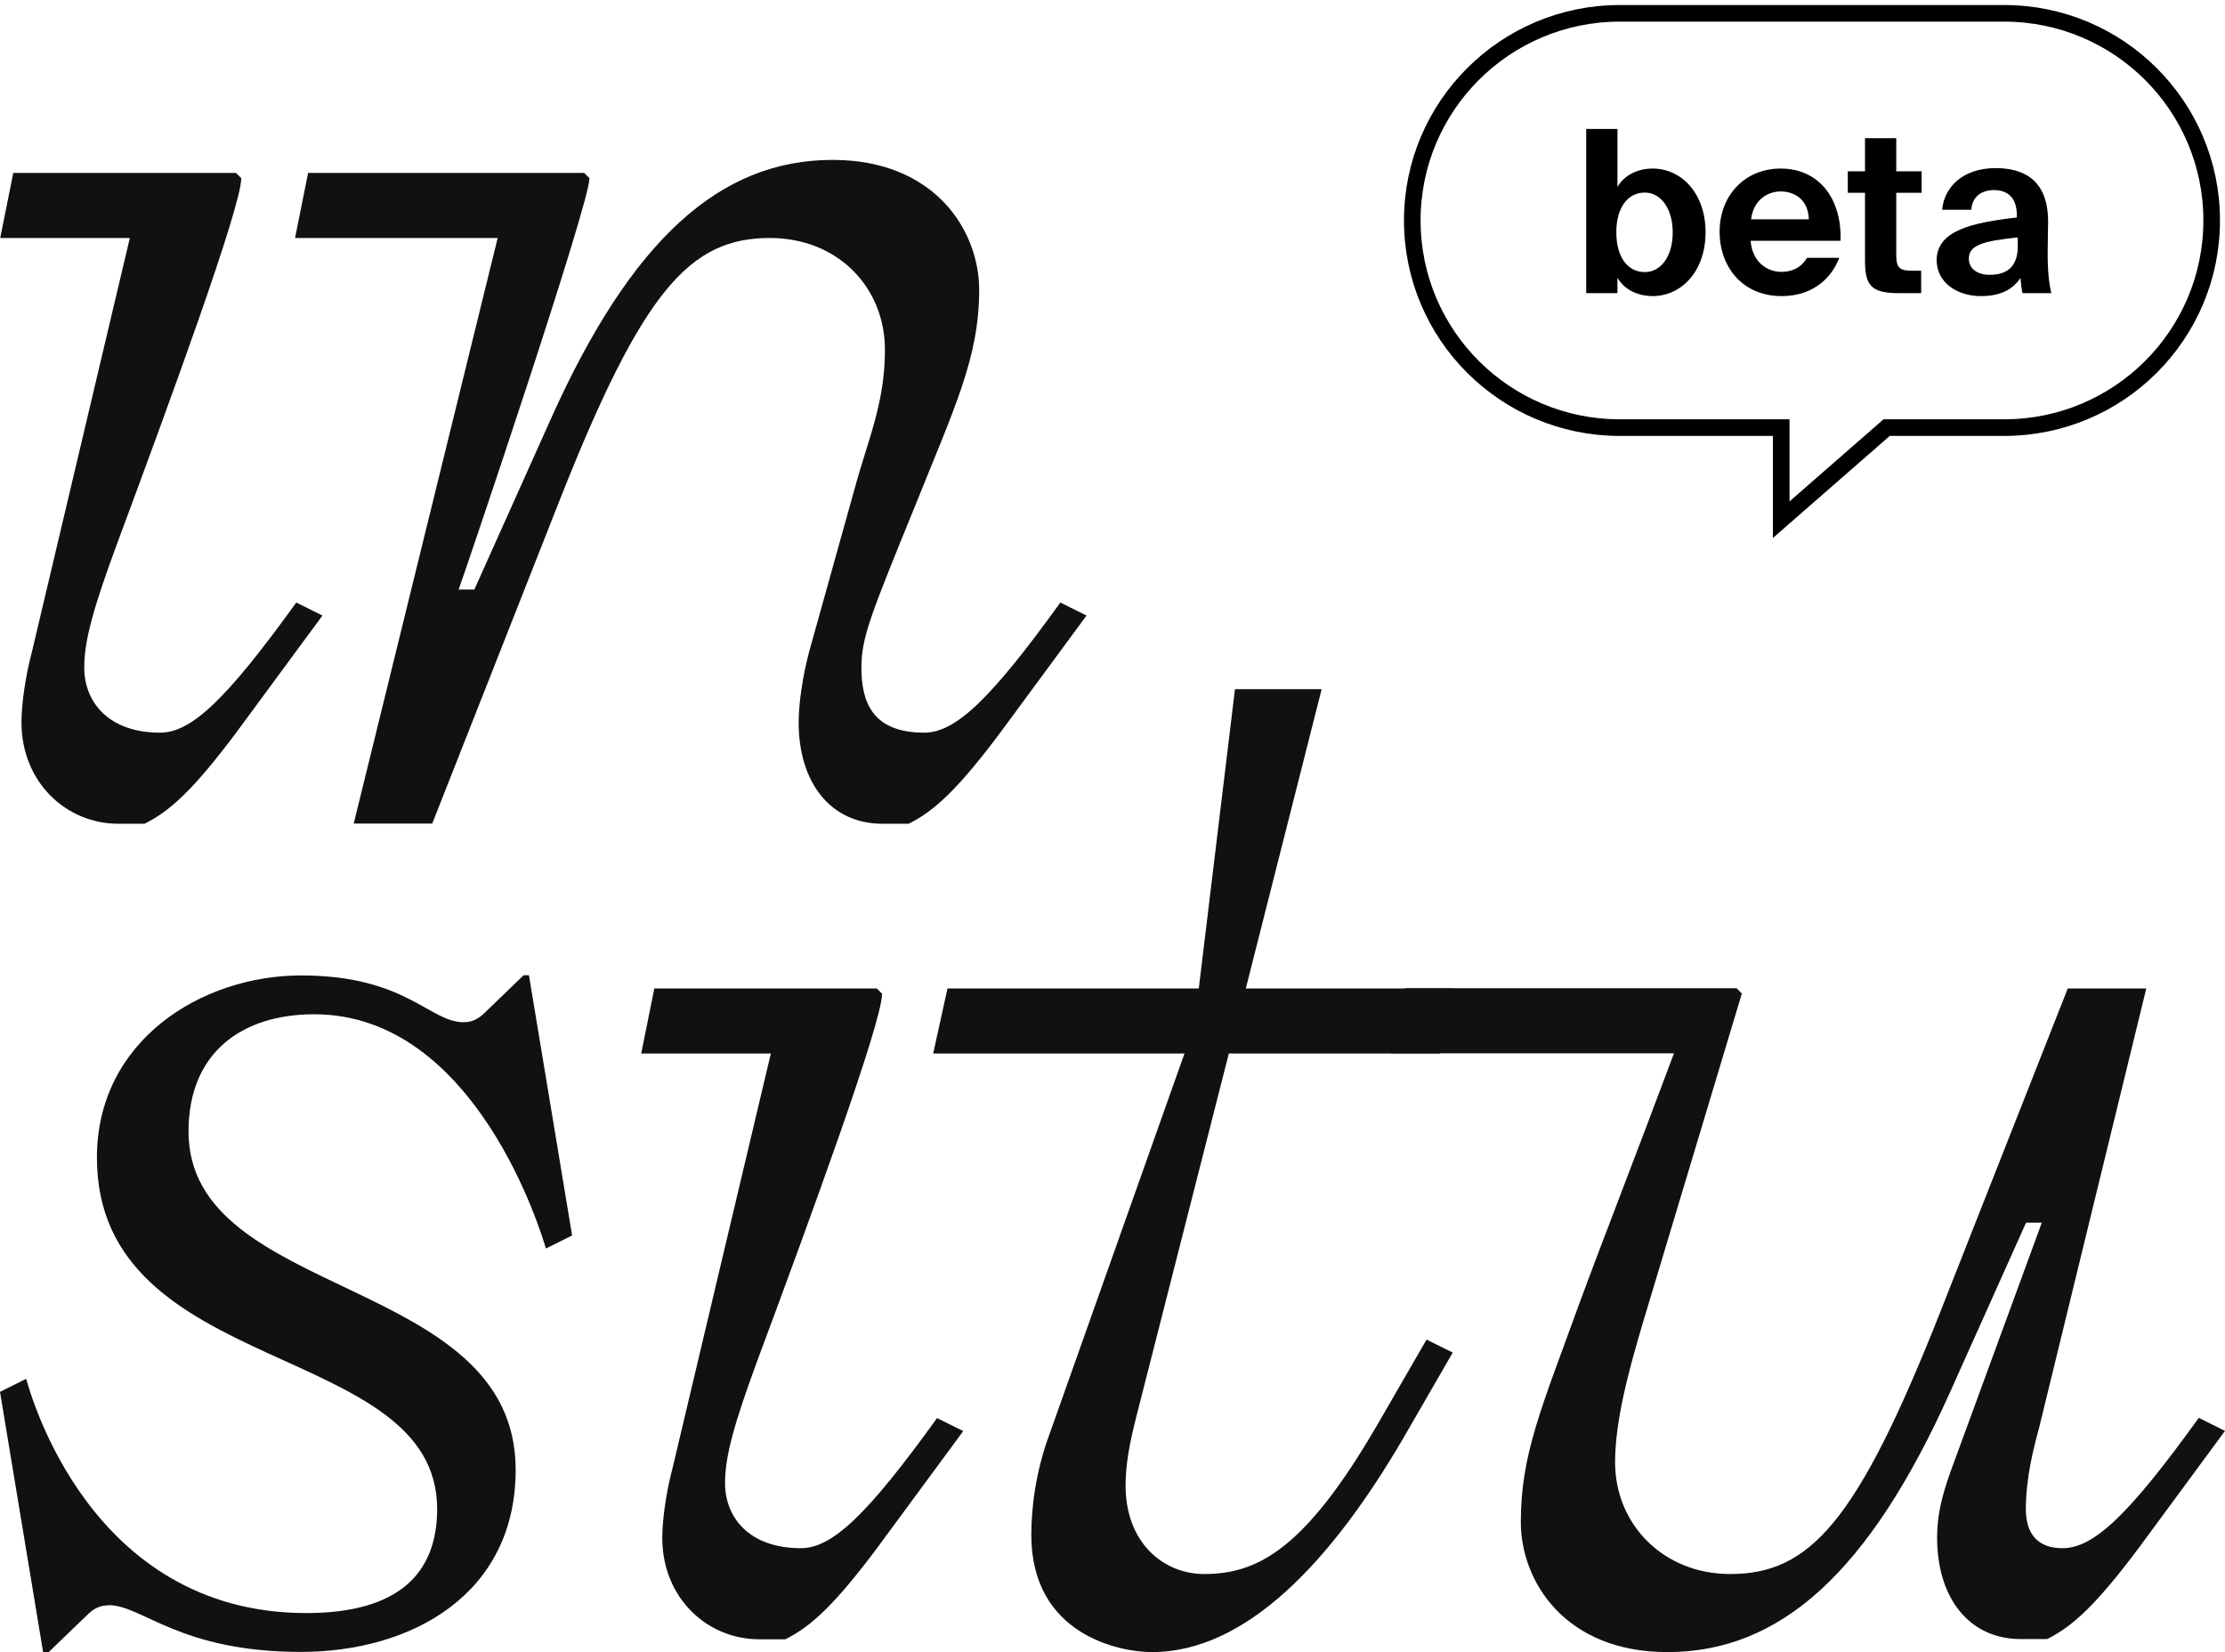 <svg width="268" height="199" viewBox="0 0 268 199" fill="none" xmlns="http://www.w3.org/2000/svg">
<g clip-path="url(#clip0_233_1703)">
<path d="M15.639 28.662H0.025L1.601 20.825H28.421L29.061 21.462C29.061 24.915 20.392 48.57 14.088 65.516C11.255 73.205 10.147 77.123 10.147 80.404C10.147 84.47 12.979 88.241 19.284 88.241C23.077 88.241 27.313 84.176 35.686 72.568L38.839 74.135L28.446 88.241C23.397 94.975 20.565 97.644 17.412 99.211H14.26C7.955 99.211 2.586 94.191 2.586 86.992C2.586 84.788 3.054 81.507 3.842 78.519L15.639 28.662Z" fill="#111111"/>
<path d="M102.968 58.757C104.545 52.954 106.589 48.57 106.589 42.13C106.589 34.612 100.924 28.662 92.723 28.662C83.118 28.662 77.429 34.93 67.504 60.006L52.063 99.187H42.606L59.944 28.662H35.537L37.114 20.825H70.361L71.001 21.462C71.001 24.596 56.175 68.479 55.24 71.001H57.136L66.273 50.627C76.025 28.808 86.739 19.258 100.284 19.258C112.573 19.258 117.942 27.731 117.942 34.93C117.942 43.085 114.937 49.182 110.209 60.961C104.84 74.136 103.756 76.805 103.756 80.404C103.756 84.47 105.012 88.241 111.317 88.241C115.11 88.241 119.346 84.176 127.719 72.568L130.872 74.135L120.479 88.241C115.43 94.975 112.598 97.644 109.445 99.211H106.293C99.988 99.211 96.196 94.191 96.196 86.992C96.196 84.788 96.664 81.507 97.452 78.519L102.968 58.757Z" fill="#111111"/>
<path d="M13.077 193.345C12.142 193.345 11.353 193.662 10.565 194.445L5.837 199H5.196L0 167.632L3.152 166.064C3.62 167.632 10.713 194.274 36.892 194.274C47.926 194.274 52.654 189.573 52.654 181.737C52.654 161.363 11.674 166.064 11.674 139.422C11.674 125.316 24.283 117.48 36.277 117.48C48.886 117.48 51.718 123.112 55.831 123.112C56.767 123.112 57.555 122.794 58.343 122.01L63.072 117.456H63.712L68.909 148.8L65.756 150.368C65.288 148.8 57.407 122.157 37.853 122.157C29.036 122.157 22.707 126.859 22.707 136.263C22.707 156.636 62.111 153.502 62.111 177.011C62.111 192.07 49.502 198.952 36.252 198.952C21.599 198.952 17.166 193.319 13.077 193.319V193.345Z" fill="#111111"/>
<path d="M92.848 126.883H77.234L78.81 119.046H105.605L106.245 119.683C106.245 123.136 97.576 146.791 91.272 163.737C88.439 171.426 87.331 175.345 87.331 178.625C87.331 182.69 90.163 186.461 96.468 186.461C100.261 186.461 104.497 182.396 112.87 170.79L116.022 172.356L105.63 186.461C100.581 193.195 97.749 195.866 94.596 197.432H91.444C85.139 197.432 79.77 192.412 79.77 185.213C79.77 183.009 80.238 179.727 81.026 176.739L92.848 126.883Z" fill="#111111"/>
<path d="M165.844 171.695L171.828 161.338L174.98 162.904L168.996 173.263C160.475 187.834 150.229 198.976 138.728 198.976C134.936 198.976 124.222 196.943 124.222 184.869C124.222 181.735 124.69 177.352 126.439 172.65L142.669 126.883H112.401L114.125 119.047H144.393L148.752 83H159.194L150.057 119.047H175.128L173.404 126.883H148.013L136.832 170.764C136.044 173.9 135.576 176.397 135.576 178.92C135.576 185.826 140.157 189.572 145.033 189.572C151.485 189.572 157.174 186.585 165.844 171.695Z" fill="#111111"/>
<path d="M264.848 170.764L268 172.332L257.607 186.437C252.559 193.171 249.726 195.84 246.574 197.408H243.421C237.117 197.408 233.324 192.388 233.324 185.187C233.324 182.69 233.792 180.487 234.901 177.352L245.934 147.256H244.037L234.901 167.63C225.123 189.424 214.41 198.974 200.84 198.974C188.552 198.974 183.182 190.502 183.182 183.301C183.182 175.147 185.694 169.516 190.128 157.272C193.132 149.117 197.071 139.077 201.629 126.858H167.519L169.243 119.021H209.165L209.805 119.658L197.835 159.476C196.112 165.279 194.536 171.23 194.536 176.102C194.536 183.621 200.373 189.572 208.401 189.572C218.006 189.572 223.695 183.301 233.621 158.227L249.062 119.046H258.519L245.589 172.037C244.949 174.388 244.013 177.988 244.013 181.759C244.013 184.893 245.589 186.461 248.422 186.461C252.214 186.461 256.45 182.396 264.824 170.789L264.848 170.764Z" fill="#111111"/>
<path d="M191.057 35.306H194.822V33.451C195.749 35.061 197.522 35.661 199.05 35.661C202.542 35.661 205.434 32.66 205.434 27.968C205.434 23.357 202.597 20.301 199.05 20.301C197.195 20.301 195.613 21.147 194.822 22.511V15.527H191.057V35.306ZM201.478 27.995C201.478 30.859 200.06 32.769 198.123 32.769C196.049 32.769 194.685 30.969 194.685 27.968C194.685 25.021 196.049 23.193 198.123 23.193C200.06 23.193 201.478 25.13 201.478 27.995ZM210.863 29.004H221.694C221.857 23.821 219.02 20.301 214.491 20.301C210.154 20.301 207.125 23.548 207.125 27.913C207.125 32.142 209.881 35.661 214.601 35.661C218.584 35.661 220.739 33.233 221.53 31.05H217.656C216.892 32.333 215.719 32.742 214.573 32.742C212.8 32.742 211.054 31.514 210.863 29.004ZM210.918 26.412C211.218 23.957 213.046 23.057 214.464 23.057C216.047 23.057 217.793 23.93 217.874 26.412H210.918ZM224.639 16.645V20.629H222.565V23.22H224.639V31.351C224.639 34.27 225.293 35.306 228.649 35.306H231.404V32.605H230.259C228.922 32.605 228.403 32.305 228.403 30.805V23.22H231.459V20.629H228.403V16.645H224.639ZM238.563 35.661C240.773 35.661 242.328 35.006 243.365 33.478C243.419 34.188 243.501 34.843 243.61 35.306H247.075C246.802 34.079 246.639 32.769 246.639 30.45C246.639 29.113 246.693 27.176 246.693 26.712C246.693 21.747 243.856 20.247 240.364 20.247C236.599 20.247 234.198 22.375 233.925 25.267H237.445C237.527 23.657 238.727 22.893 240.173 22.893C241.701 22.893 242.928 23.684 242.928 25.949V26.194C237.172 26.849 233.271 27.886 233.271 31.351C233.271 34.024 235.753 35.661 238.563 35.661ZM243.037 28.595V29.686C243.037 31.814 242.028 33.097 239.682 33.097C237.99 33.097 237.145 32.224 237.145 31.16C237.145 29.523 238.836 29.032 243.037 28.595Z" fill="black"/>
<path d="M195.106 1.605C181.3 1.605 170.108 12.774 170.108 26.553C170.108 40.331 181.3 51.501 195.106 51.501H214.548V62.589L227.245 51.501H241.397C255.203 51.501 266.395 40.331 266.395 26.553C266.395 12.774 255.203 1.605 241.397 1.605H195.106Z" stroke="black" stroke-width="2"/>
</g>
<defs>
<clipPath id="clip0_233_1703">
<rect width="268" height="199" fill="white"/>
</clipPath>
</defs>
</svg>
